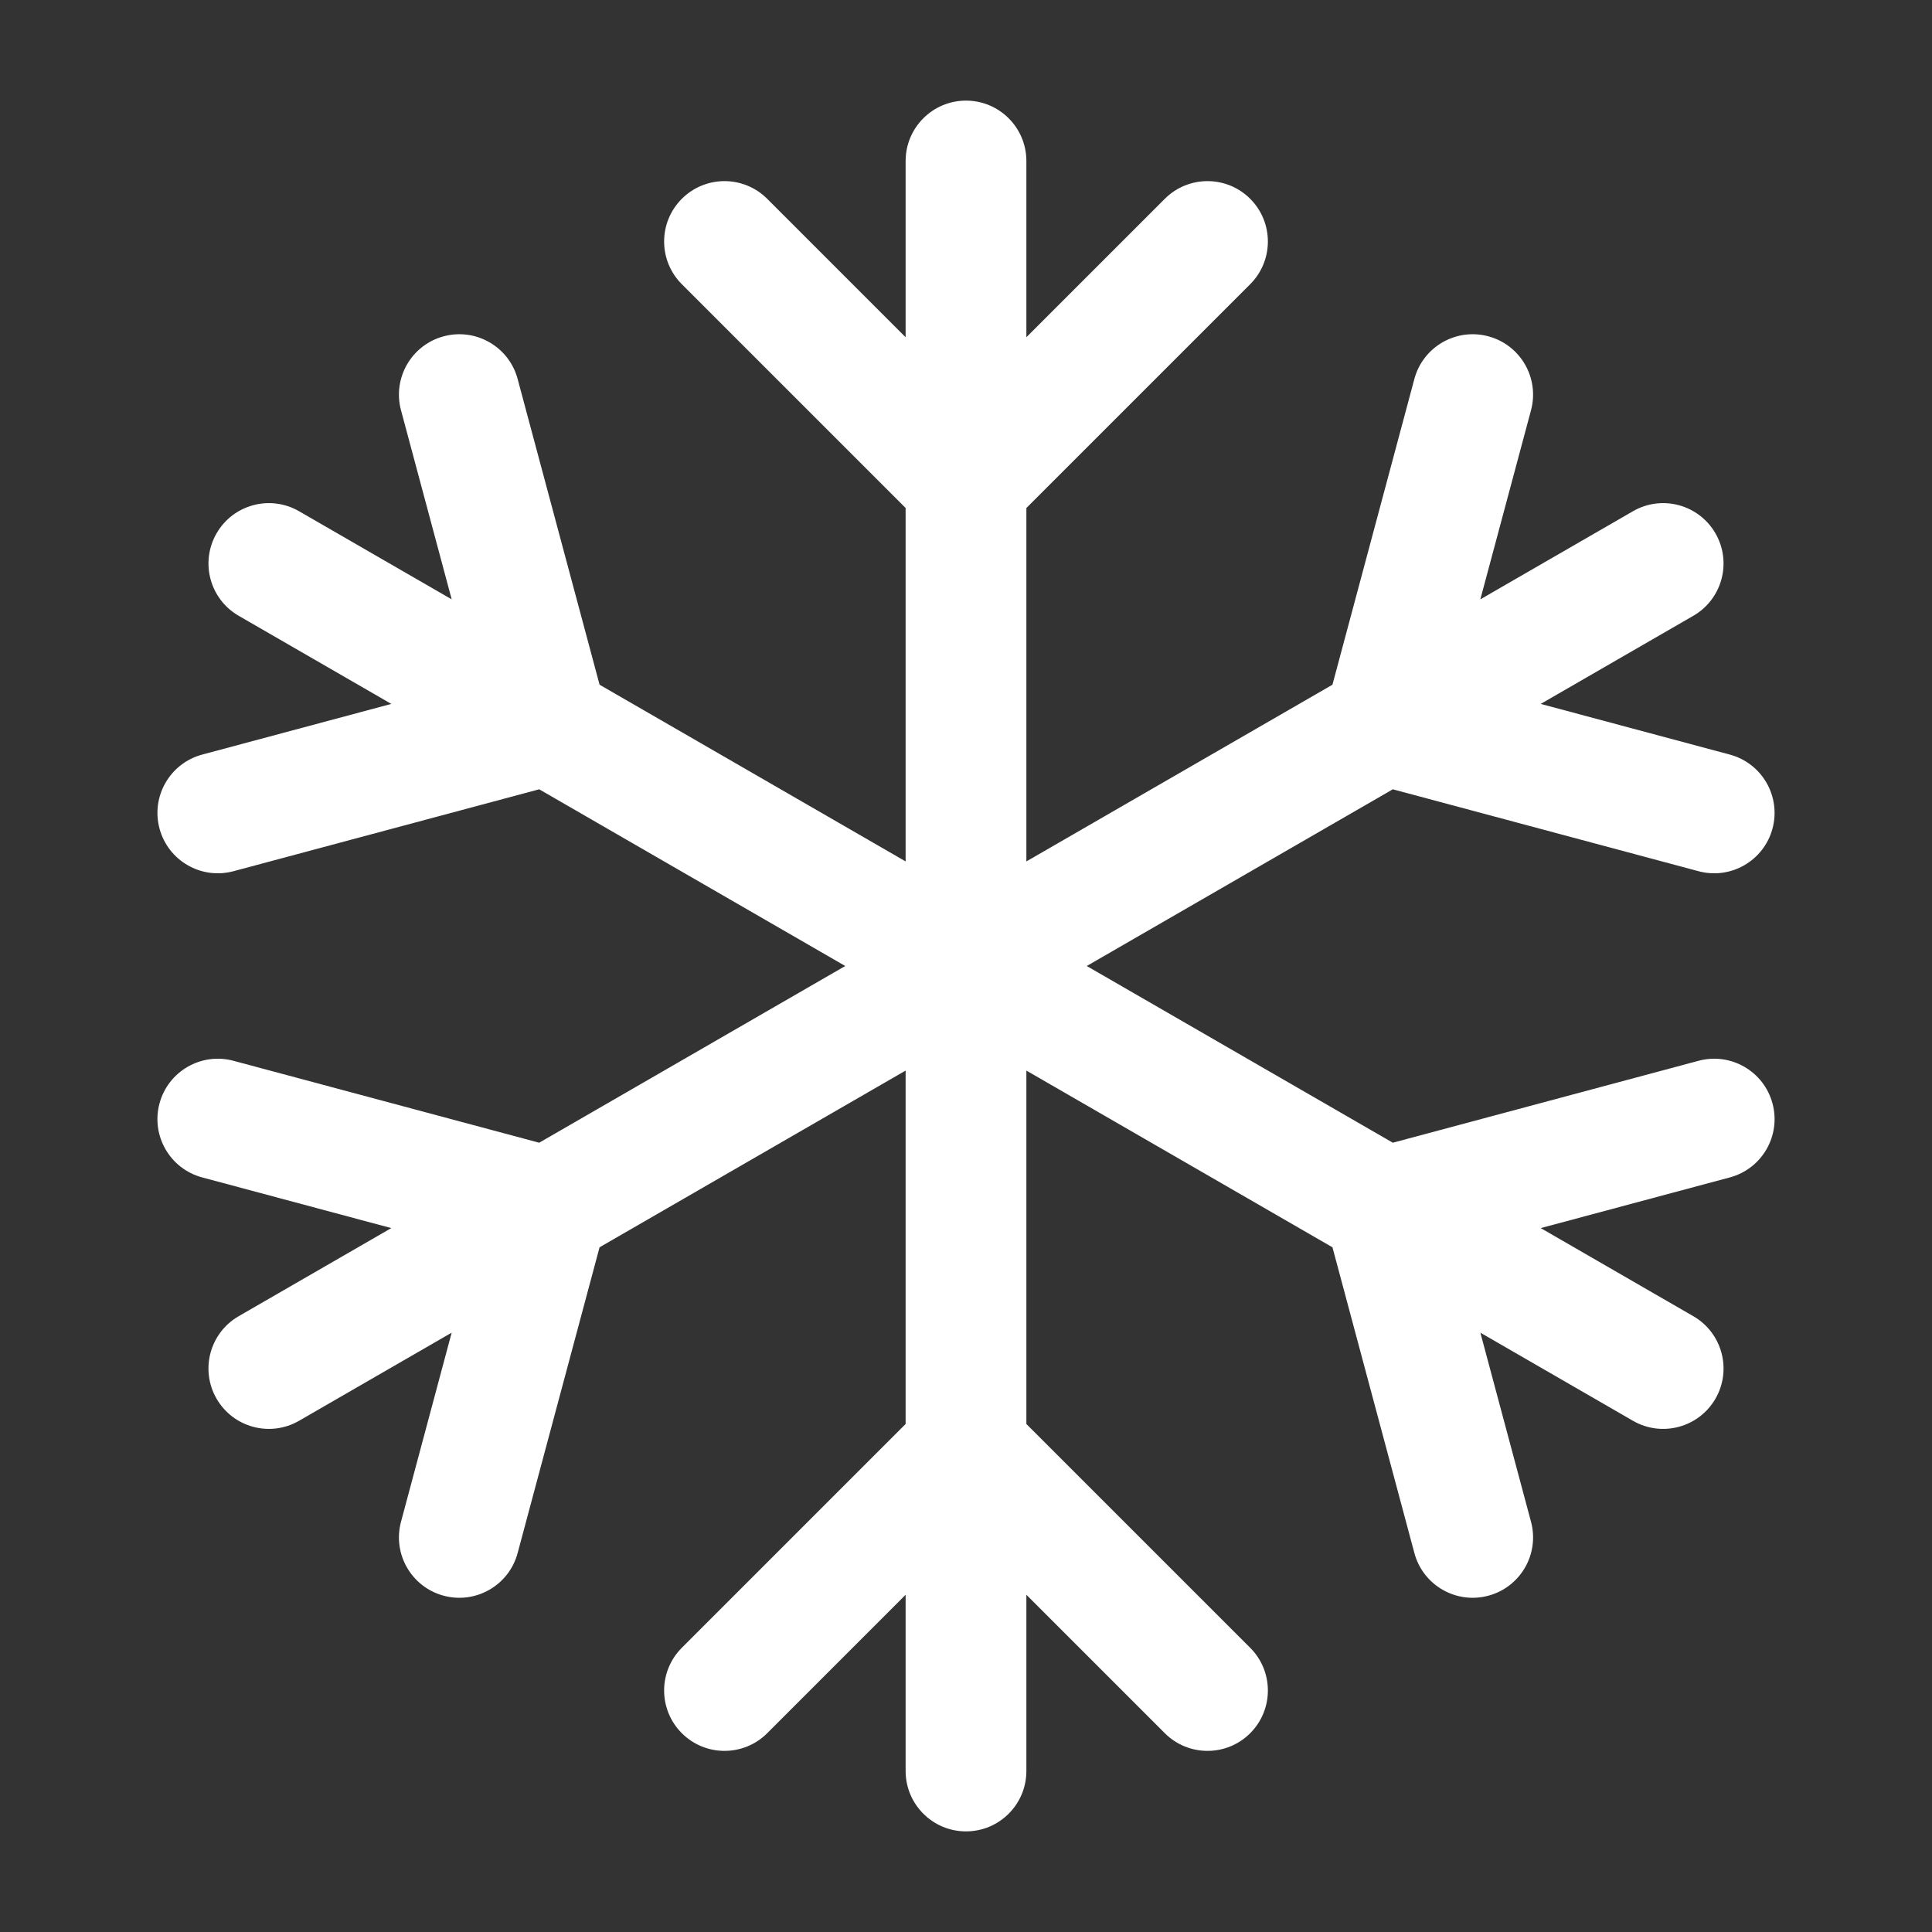 <svg width="100" height="100" viewBox="0 0 100 100" fill="none" xmlns="http://www.w3.org/2000/svg">
<rect x="0" y="0" width="100" height="100" fill="#333333" stroke="none"/>
<path fill-rule="evenodd" clip-rule="evenodd" d="M50 5.208C51.726 5.208 53.125 6.607 53.125 8.333V17.456L60.29 10.29C61.511 9.07 63.49 9.07 64.71 10.29C65.93 11.511 65.93 13.489 64.71 14.71L53.125 26.294V44.587L68.967 35.441L73.207 19.616C73.654 17.949 75.368 16.96 77.035 17.407C78.702 17.853 79.691 19.567 79.245 21.234L76.622 31.022L84.522 26.461C86.017 25.598 87.927 26.11 88.791 27.605C89.654 29.099 89.142 31.01 87.647 31.873L79.747 36.434L89.535 39.057C91.202 39.504 92.191 41.217 91.745 42.885C91.297 44.552 89.584 45.541 87.917 45.094L72.092 40.854L56.25 50L72.093 59.147L87.918 54.906C89.585 54.46 91.298 55.449 91.745 57.116C92.192 58.783 91.203 60.497 89.535 60.943L79.748 63.566L87.647 68.127C89.142 68.99 89.655 70.901 88.792 72.396C87.928 73.891 86.017 74.403 84.522 73.54L76.623 68.979L79.245 78.767C79.692 80.434 78.703 82.147 77.035 82.594C75.368 83.041 73.655 82.052 73.208 80.385L68.968 64.56L53.125 55.413V73.706L64.71 85.29C65.93 86.511 65.93 88.489 64.71 89.71C63.49 90.93 61.511 90.93 60.29 89.71L53.125 82.545V91.667C53.125 93.392 51.726 94.792 50 94.792C48.275 94.792 46.875 93.392 46.875 91.667V82.545L39.71 89.71C38.49 90.93 36.511 90.93 35.291 89.71C34.07 88.489 34.07 86.511 35.291 85.29L46.875 73.706V55.413L31.033 64.56L26.793 80.385C26.346 82.052 24.632 83.041 22.965 82.594C21.298 82.147 20.309 80.434 20.756 78.767L23.378 68.979L15.478 73.54C13.983 74.403 12.072 73.891 11.209 72.396C10.346 70.901 10.858 68.99 12.353 68.127L20.253 63.566L10.465 60.943C8.798 60.497 7.809 58.783 8.255 57.116C8.702 55.449 10.416 54.46 12.083 54.906L27.908 59.147L43.75 50L27.909 40.854L12.084 45.094C10.416 45.541 8.703 44.552 8.256 42.885C7.81 41.217 8.799 39.504 10.466 39.057L20.254 36.434L12.354 31.873C10.859 31.01 10.347 29.099 11.21 27.605C12.073 26.11 13.984 25.598 15.479 26.461L23.379 31.022L20.756 21.234C20.31 19.567 21.299 17.853 22.966 17.407C24.633 16.96 26.347 17.949 26.793 19.616L31.034 35.441L46.875 44.587V26.294L35.291 14.71C34.07 13.489 34.07 11.511 35.291 10.29C36.511 9.07 38.49 9.07 39.71 10.29L46.875 17.456V8.333C46.875 6.607 48.275 5.208 50 5.208Z" fill="white"/>
</svg>
